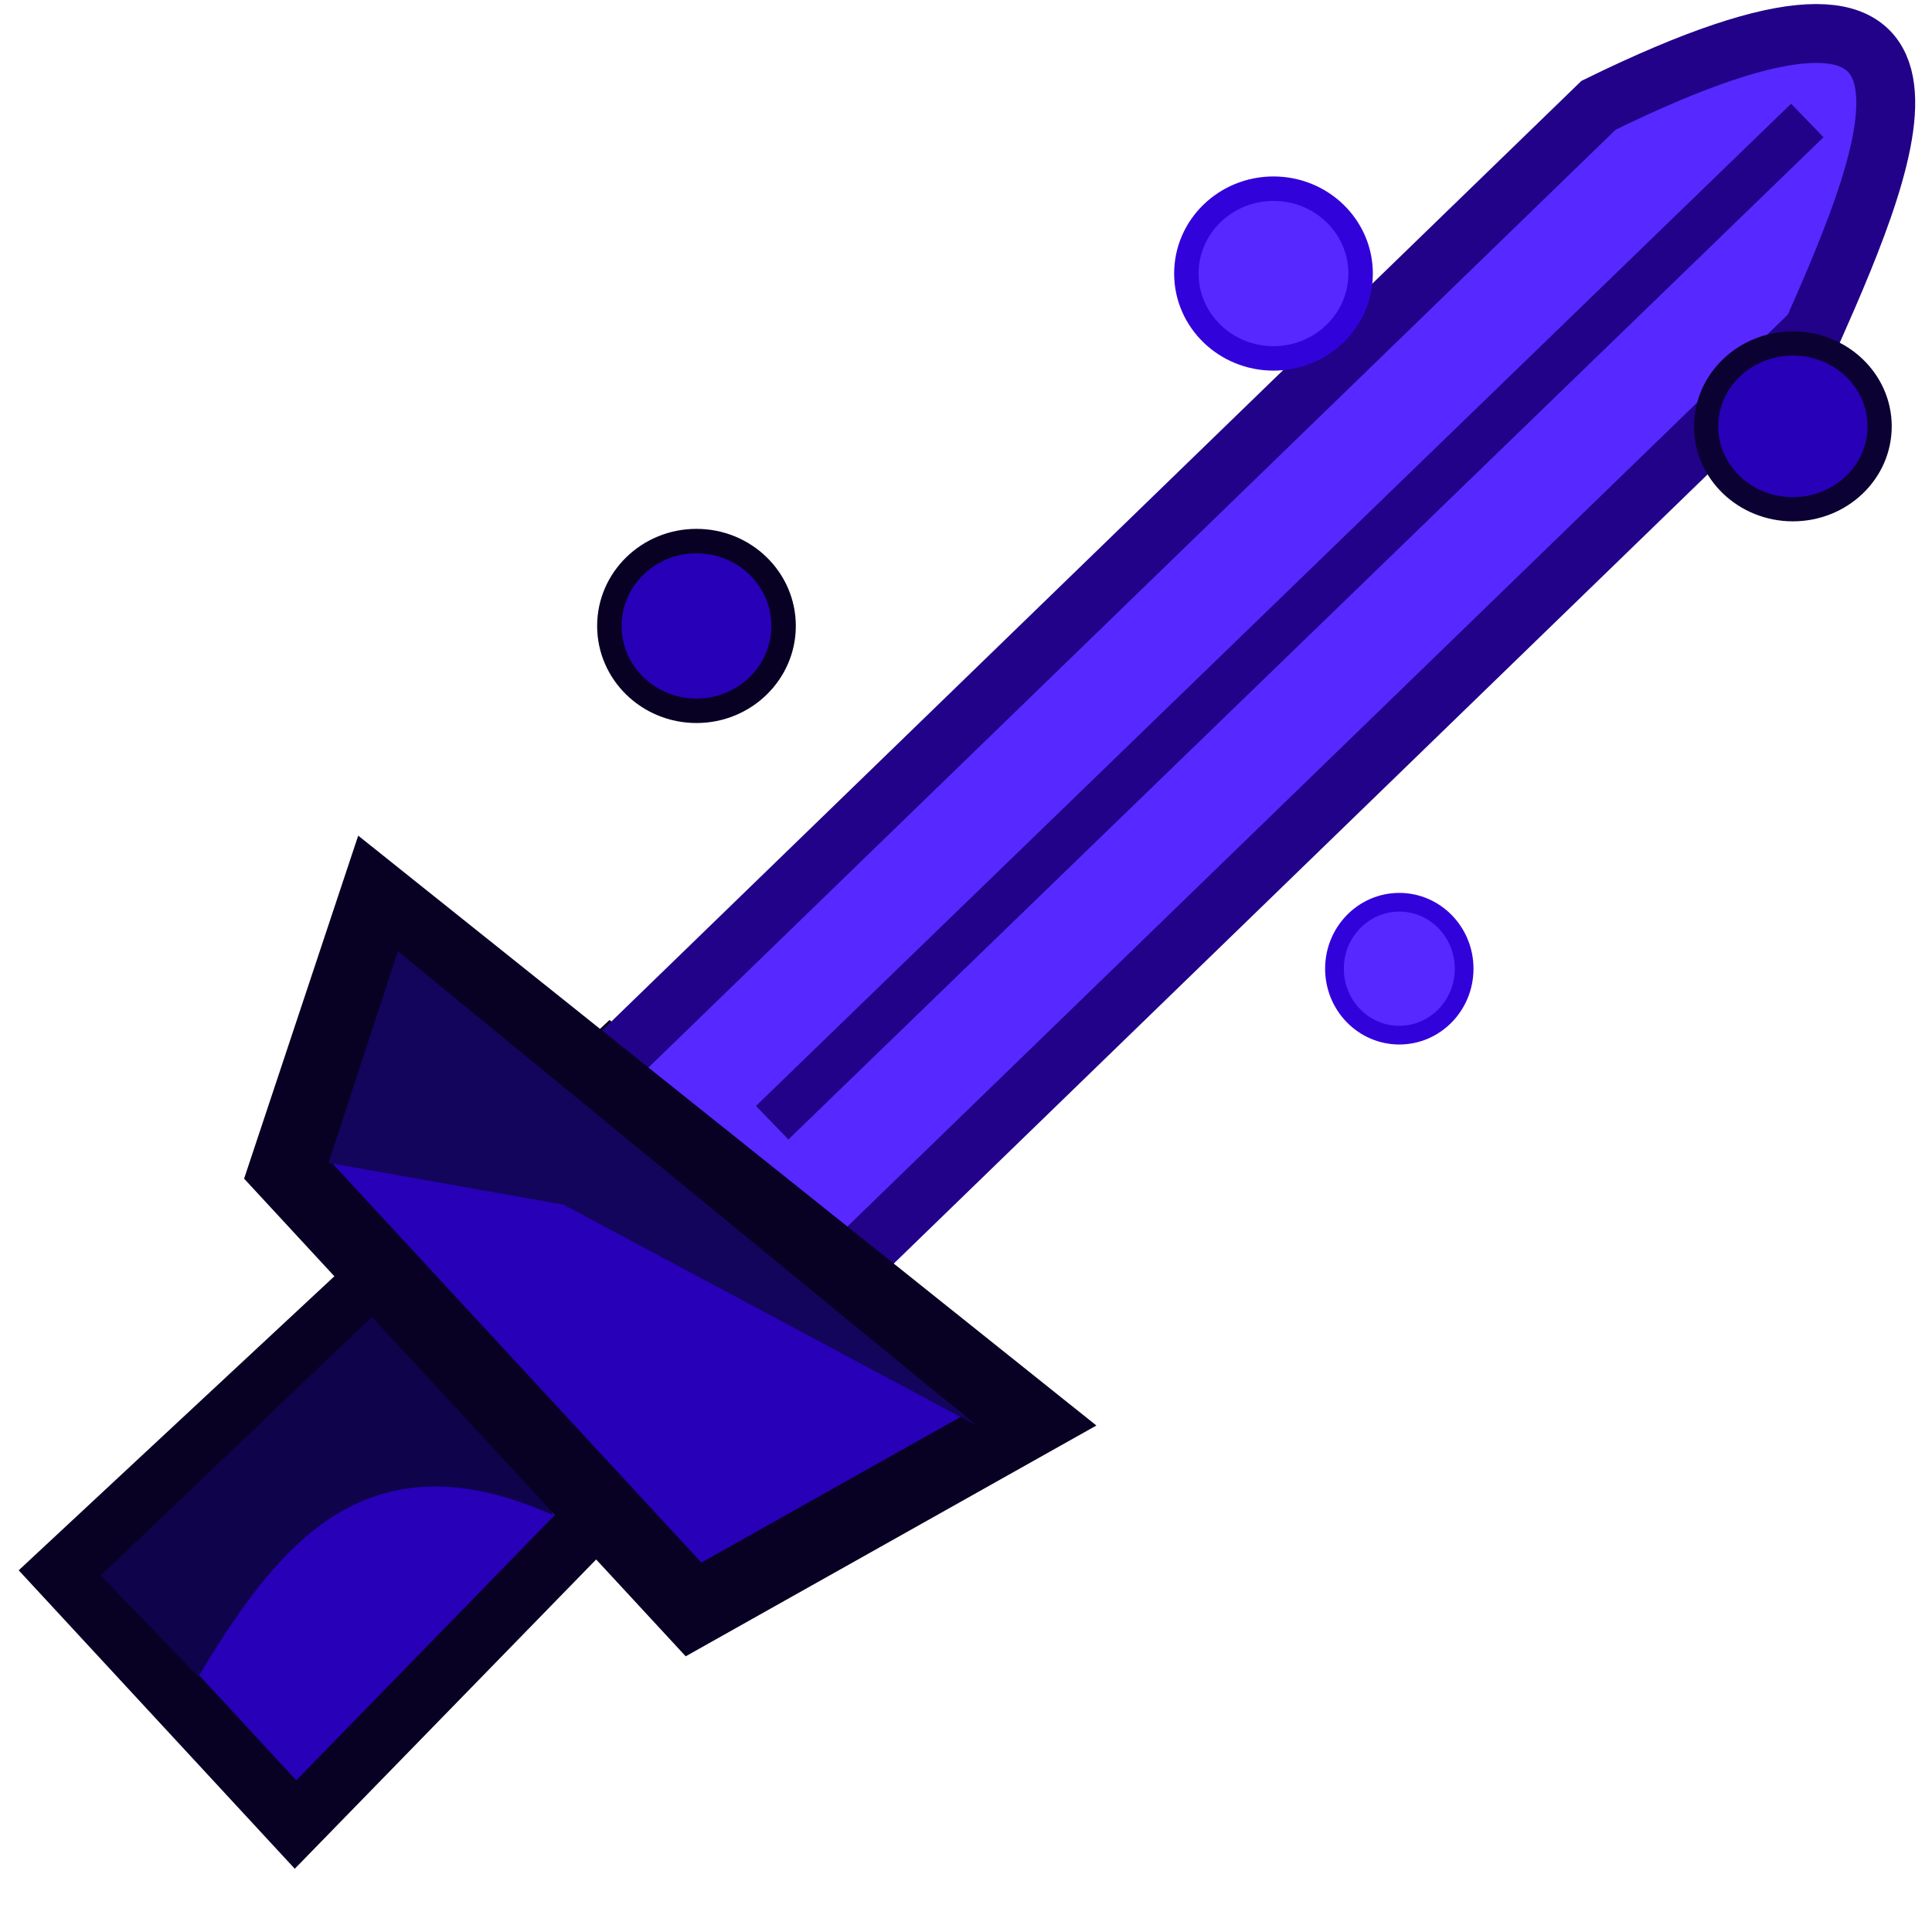 <?xml version="1.0" encoding="UTF-8" standalone="no"?>
<!-- Created with Inkscape (http://www.inkscape.org/) -->

<svg
   width="100"
   height="100"
   viewBox="0 0 26.458 26.458"
   version="1.1"
   id="svg1"
   inkscape:version="1.4.2 (ebf0e940d0, 2025-05-08)"
   sodipodi:docname="espada_fantasma.svg"
   xml:space="preserve"
   xmlns:inkscape="http://www.inkscape.org/namespaces/inkscape"
   xmlns:sodipodi="http://sodipodi.sourceforge.net/DTD/sodipodi-0.dtd"
   xmlns="http://www.w3.org/2000/svg"
   xmlns:svg="http://www.w3.org/2000/svg"><sodipodi:namedview
     id="namedview1"
     pagecolor="#505050"
     bordercolor="#eeeeee"
     borderopacity="1"
     inkscape:showpageshadow="0"
     inkscape:pageopacity="0"
     inkscape:pagecheckerboard="0"
     inkscape:deskcolor="#505050"
     inkscape:document-units="px"
     inkscape:zoom="1.7638889"
     inkscape:cx="-104.59842"
     inkscape:cy="75.11811"
     inkscape:window-width="1366"
     inkscape:window-height="697"
     inkscape:window-x="0"
     inkscape:window-y="0"
     inkscape:window-maximized="1"
     inkscape:current-layer="layer1" /><defs
     id="defs1" /><g
     inkscape:label="Camada 1"
     inkscape:groupmode="layer"
     id="layer1"><path
       id="rect3"
       style="fill:#2800b8;stroke:#080124;stroke-width:0.832;fill-opacity:1;stroke-opacity:1"
       transform="matrix(-0.695,0.719,-0.767,-0.642,0,0)"
       d="m 5.783,-20.367 10.822,0.044 -0.601,4.722 -10.221,-0.54 z"
       sodipodi:nodetypes="ccccc" /><path
       id="rect1"
       style="fill:#5728ff;fill-opacity:1;stroke:#210288;stroke-width:0.806;stroke-opacity:1"
       d="m 21.891,1.442 c 5.34,-2.62 4.063,0.542 2.93,3.101 L 9.653,19.251 6.723,16.15 Z"
       sodipodi:nodetypes="ccccc" /><path
       id="path15"
       style="fill:#0f034c;fill-opacity:1;stroke:none;stroke-width:0.529;stroke-opacity:1"
       d="M 7.574,20.749 C 5.015,19.606 3.8,21.153 2.716,22.962 L 1.381,21.576 6.103,17.07 Z"
       sodipodi:nodetypes="ccccc" /><path
       id="rect2"
       style="fill:#2800b8;stroke:#080124;stroke-width:1.029;stroke-opacity:1;fill-opacity:1"
       transform="matrix(0.704,0.71,-0.753,0.658,0,0)"
       d="M 12.701,5.004 23.98,3.684 22.895,8.792 14.69,8.505 Z"
       sodipodi:nodetypes="ccccc" /><path
       style="fill:none;fill-opacity:1;stroke:#210288;stroke-width:0.638;stroke-opacity:1"
       d="M 24.75,1.65 10.575,15.375"
       id="path11" /><ellipse
       style="fill:#2800b8;fill-opacity:1;stroke:#080124;stroke-width:0.335;stroke-dasharray:none;stroke-opacity:1"
       id="ellipse12"
       cx="9.538"
       cy="8.572"
       rx="1.193"
       ry="1.162" /><ellipse
       style="fill:#5728ff;fill-opacity:1;stroke:#3202da;stroke-width:0.335;stroke-dasharray:none;stroke-opacity:1"
       id="ellipse13"
       cx="17.44"
       cy="3.746"
       rx="1.193"
       ry="1.162" /><ellipse
       style="fill:#5728ff;fill-opacity:1;stroke:#3202da;stroke-width:0.256;stroke-dasharray:none;stroke-opacity:1"
       id="ellipse14"
       cx="19.163"
       cy="13.266"
       rx="0.888"
       ry="0.91" /><ellipse
       style="fill:#2800b8;fill-opacity:1;stroke:#0b0132;stroke-width:0.331;stroke-dasharray:none;stroke-opacity:1"
       id="ellipse15"
       cx="24.553"
       cy="5.839"
       rx="1.188"
       ry="1.135" /><path
       id="path16"
       style="fill:#13055c;fill-opacity:1;stroke:none;stroke-width:0.914;stroke-opacity:1"
       d="M 5.449,13.026 13.372,19.521 7.719,16.498 4.499,15.925 Z"
       sodipodi:nodetypes="ccccc" /></g></svg>
